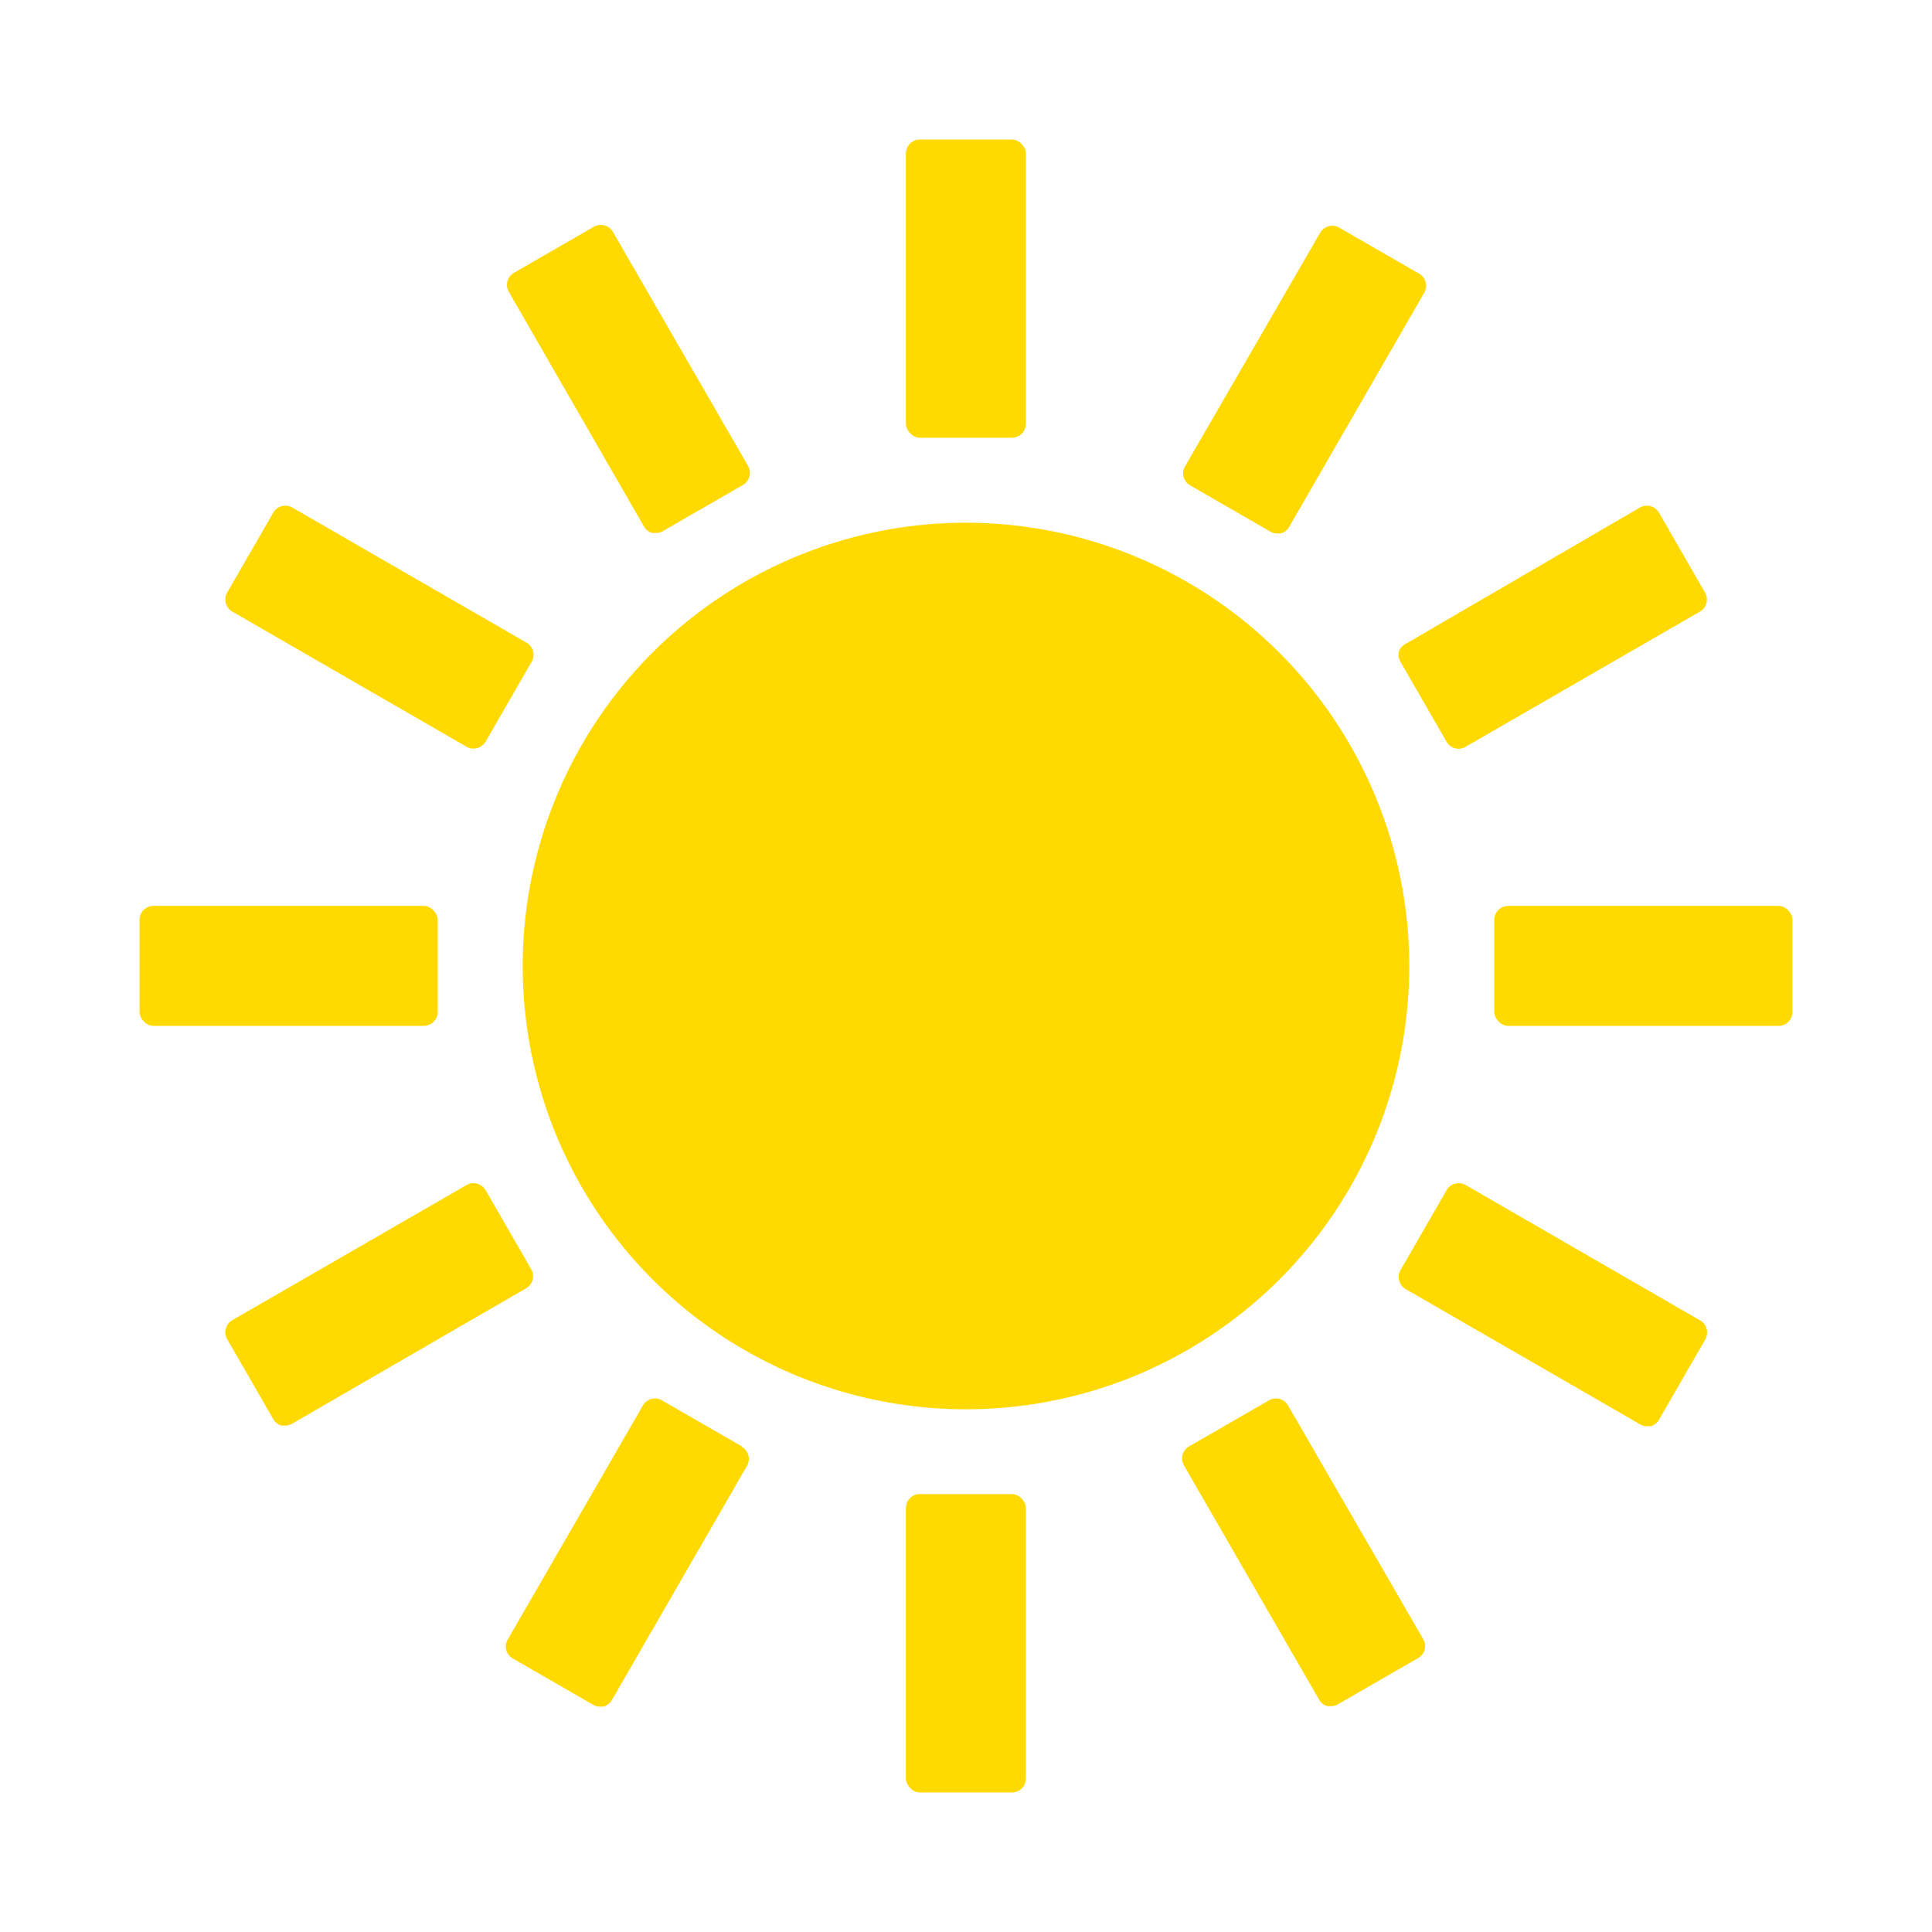 <svg xmlns="http://www.w3.org/2000/svg" viewBox="0 0 90 90"><defs><style>.cls-1{fill:#ffd900;}</style></defs><title>cloud-sun</title><g id="sun"><path class="cls-1" d="M45,24.35A20.65,20.65,0,1,0,65.65,45,20.67,20.67,0,0,0,45,24.35Z"/><rect class="cls-1" x="42.2" y="6.5" width="5.59" height="13.89" rx="0.65" ry="0.65"/><path class="cls-1" d="M30,24.53a.64.64,0,0,0,.39.3l.17,0a.63.63,0,0,0,.32-.09l3.73-2.15a.65.65,0,0,0,.24-.88l-6.3-10.91a.65.65,0,0,0-.88-.24l-3.73,2.15a.64.64,0,0,0-.3.39.65.65,0,0,0,.06.49Z"/><path class="cls-1" d="M10.82,28.49l10.92,6.3a.65.65,0,0,0,.88-.24l2.15-3.73a.65.65,0,0,0-.24-.88l-10.92-6.3a.63.63,0,0,0-.49-.06.64.64,0,0,0-.39.3l-2.15,3.73A.65.65,0,0,0,10.82,28.49Z"/><rect class="cls-1" x="6.5" y="42.2" width="13.89" height="5.59" rx="0.65" ry="0.65"/><path class="cls-1" d="M24.77,59.17l-2.15-3.73a.65.65,0,0,0-.88-.24L10.82,61.5a.65.65,0,0,0-.24.88l2.15,3.73a.64.64,0,0,0,.39.3l.17,0a.64.64,0,0,0,.32-.09L24.53,60A.65.65,0,0,0,24.77,59.17Z"/><path class="cls-1" d="M34.56,67.38l-3.73-2.15a.65.65,0,0,0-.88.24l-6.3,10.91a.64.64,0,0,0,.24.88l3.73,2.15a.63.63,0,0,0,.32.09l.17,0a.64.64,0,0,0,.39-.3l6.3-10.92a.65.65,0,0,0-.24-.88Z"/><rect class="cls-1" x="42.2" y="69.6" width="5.59" height="13.9" rx="0.65" ry="0.65"/><path class="cls-1" d="M60,65.47a.65.65,0,0,0-.88-.24l-3.73,2.15a.65.65,0,0,0-.24.88l6.3,10.92a.64.64,0,0,0,.39.3l.17,0a.63.63,0,0,0,.32-.09l3.73-2.15a.64.64,0,0,0,.24-.88Z"/><path class="cls-1" d="M79.18,61.5,68.27,55.2a.63.63,0,0,0-.49-.06.64.64,0,0,0-.39.3l-2.15,3.73a.65.65,0,0,0,.24.88l10.92,6.3a.64.64,0,0,0,.32.09l.17,0a.64.64,0,0,0,.39-.3l2.15-3.73A.65.65,0,0,0,79.18,61.5Z"/><rect class="cls-1" x="69.61" y="42.2" width="13.89" height="5.59" rx="0.65" ry="0.65"/><path class="cls-1" d="M65.17,30.34a.65.65,0,0,0,.07.49l2.15,3.73a.64.64,0,0,0,.56.32.66.66,0,0,0,.32-.09l10.92-6.3a.64.64,0,0,0,.3-.39.65.65,0,0,0-.06-.49l-2.15-3.73a.65.65,0,0,0-.88-.24L65.47,30A.64.64,0,0,0,65.17,30.34Z"/><path class="cls-1" d="M55.44,22.61l3.73,2.15a.63.63,0,0,0,.32.09l.17,0a.64.64,0,0,0,.39-.3l6.3-10.92a.65.65,0,0,0,.06-.49.64.64,0,0,0-.3-.39l-3.73-2.15a.65.65,0,0,0-.88.24L55.2,21.73A.64.64,0,0,0,55.44,22.61Z"/></g></svg>